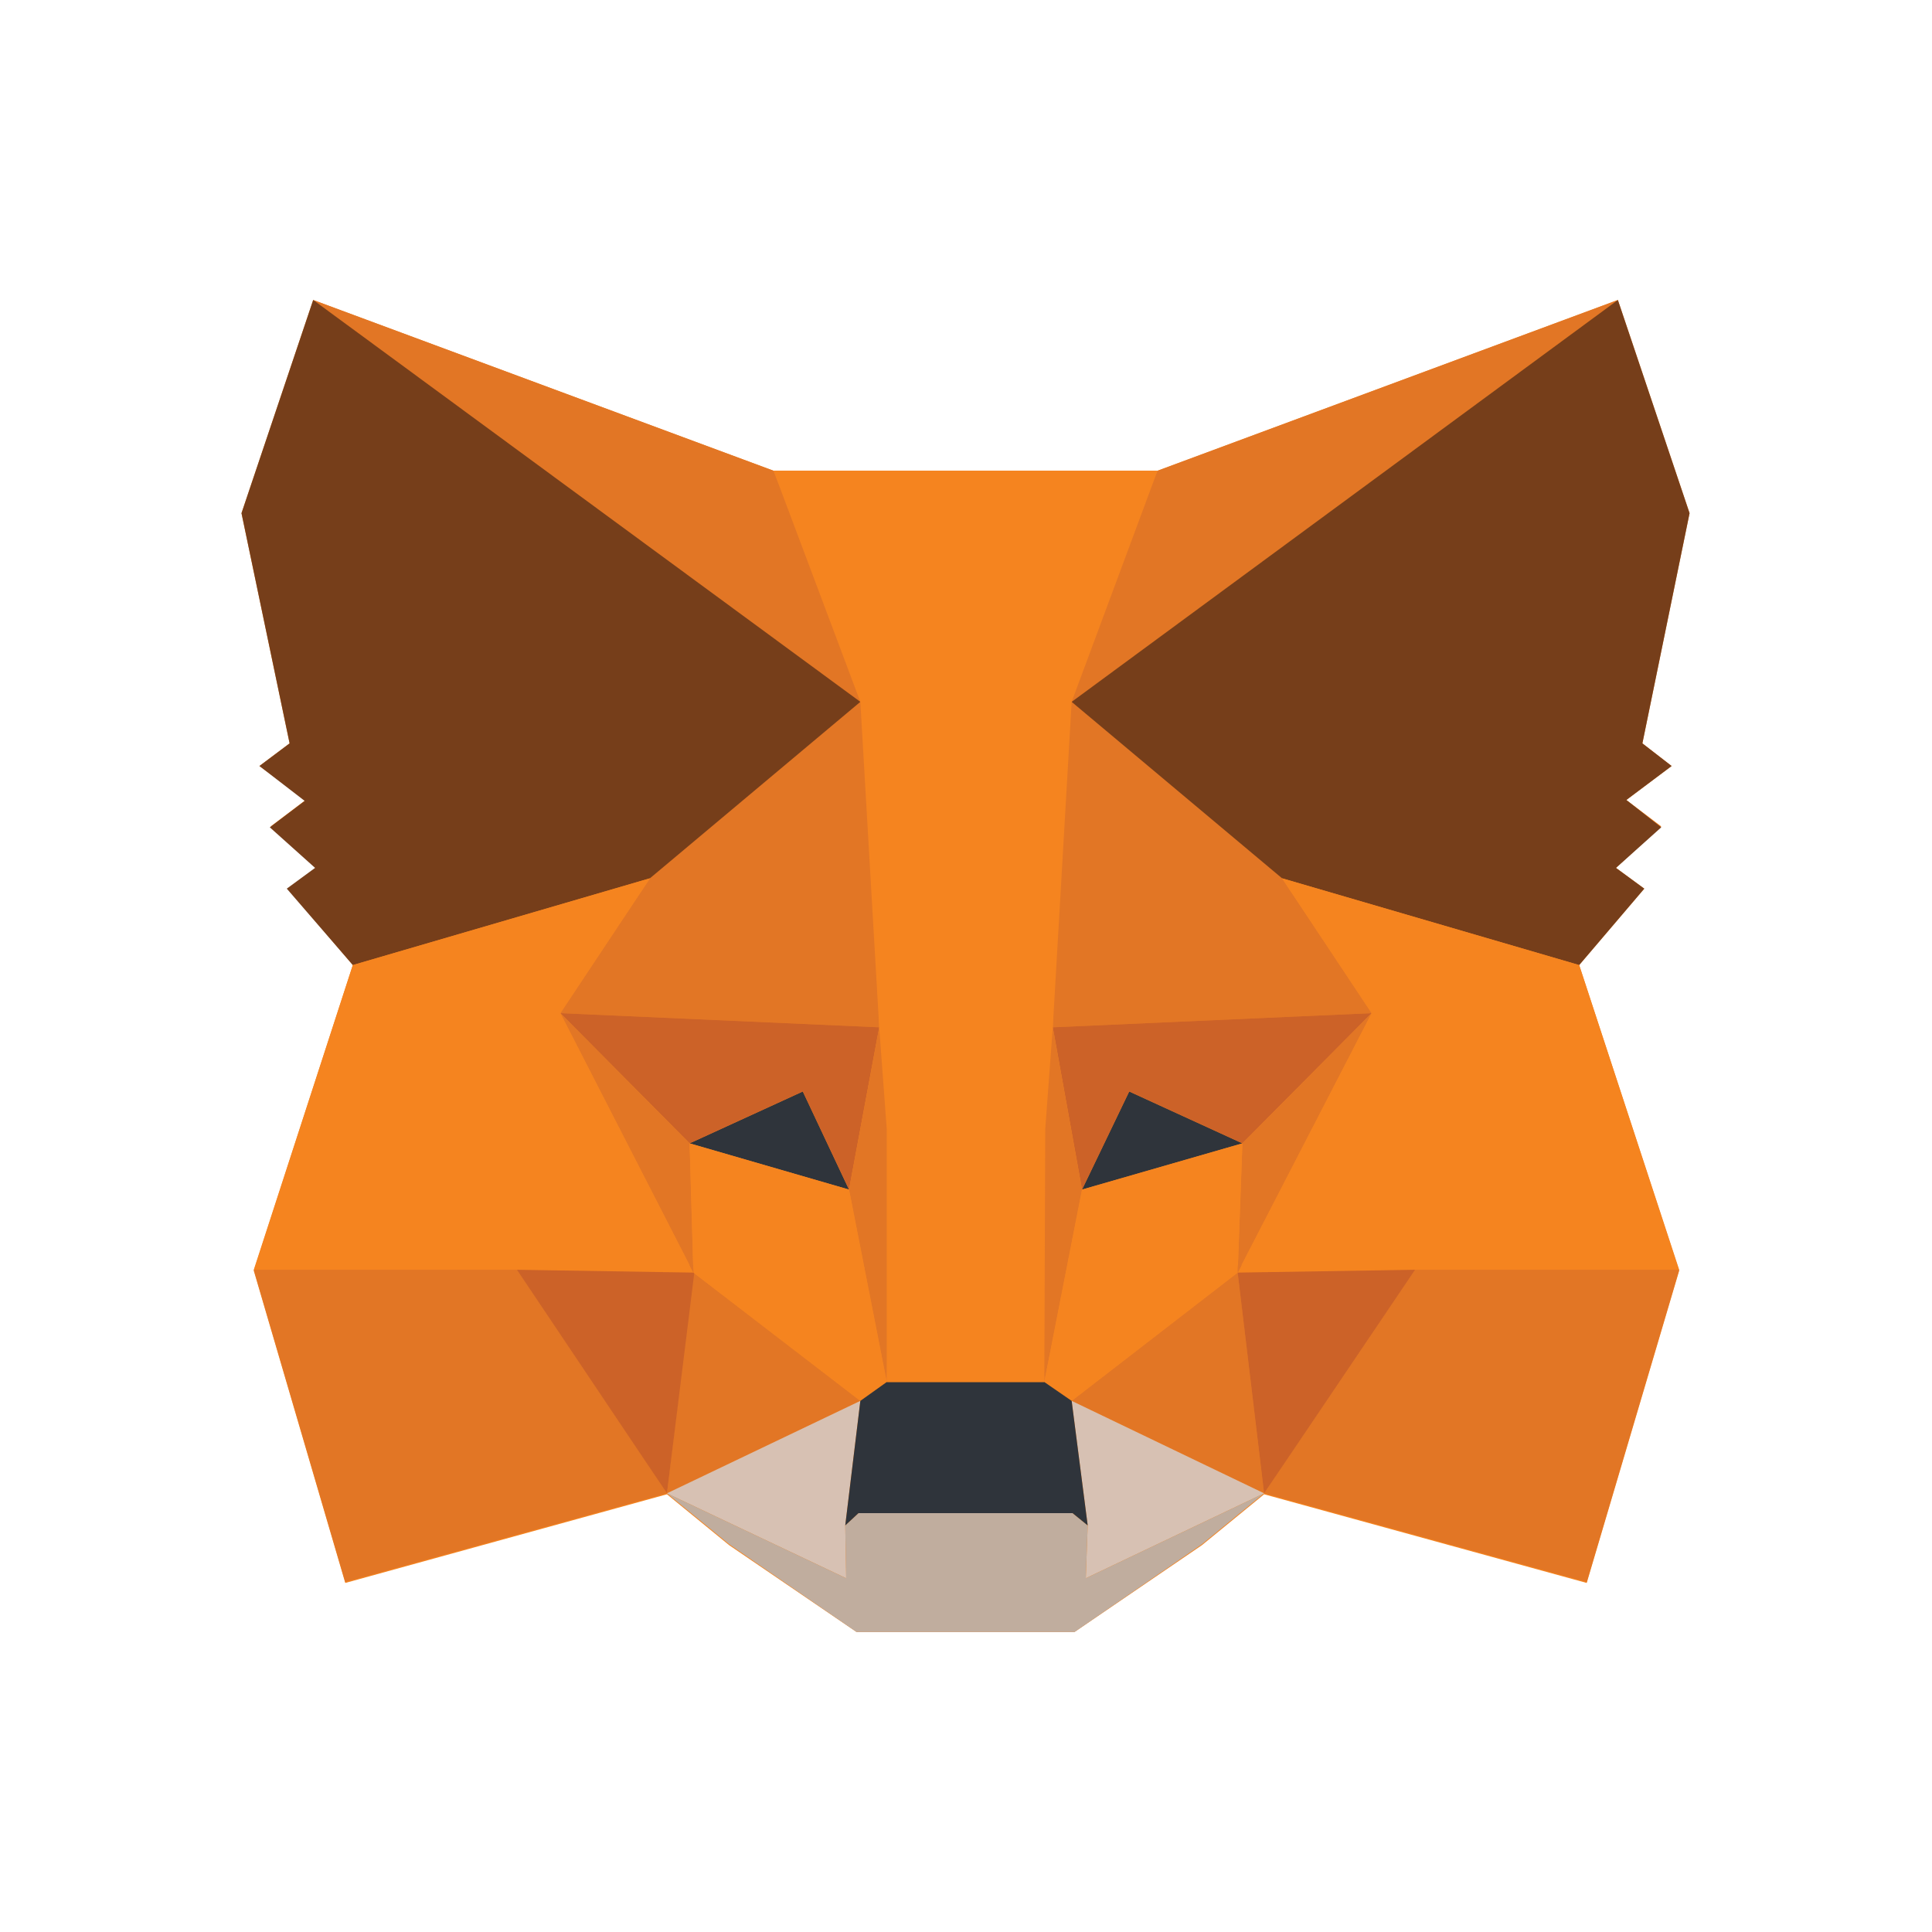 <svg xmlns="http://www.w3.org/2000/svg" viewBox="0 0 1024 1024"><path fill="#f5841f" d="m837.001 511.501 34.5-40.499-15.002-11.004 24-21.999-18.5-13.999 24-18-15.501-12 25.003-122-37.999-113zM857.502 159 613.5 249.5H410L166 159l-38 113 25.5 122-16 12 24.5 18-18.5 13.999 24 21.999-15 11.004 34.5 40.499-52.5 162.001 48.5 165.5L353.5 792l33 26.999 67.499 45.999h115.503l67.499-45.999L669.999 792l170.999 47.002 49.003-165.5L837 511.501z"/><path fill="#e27625" d="M857.502 159 557.999 379.5l55.501-130L857.502 159zM166 159l297.002 222.5-53.001-132-244-90.5zM749.999 670.498l-80 121.003 170.999 46.997 49.003-165.5-140.002-2.5zM134.5 672.998l48.5 165.5 170.5-46.997L274 670.498l-139.5 2.5z"/><path fill="#e27625" d="M344.5 465.502 297 536.999l169.001 7.501-5.5-180.999L344.5 465.503zM679.501 465.502 561.502 361.5l-3.503 182.999 169.003-7.501-47.501-71.497zM353.5 791.501 456 742.498 367.5 674.5l-14 117.001zM568 742.498l101.999 49.003L656 674.5l-88 67.998z"/><path fill="#d7c1b3" d="M669.999 791.501 568 742.498l8.499 66.001-.998 28.002 94.498-45.001zM353.5 791.501l94.999 45.001L448 808.5l8-66.001-102.5 49.003z"/><path fill="#2f343b" d="M450.001 630.498 365.5 605.999l60-27.499 24.501 51.998zM573.5 630.498l24.998-51.998 60.002 27.499-85.001 24.499z"/><path fill="#cc6228" d="m353.5 791.501 15-121.003-94.5 2.5L353.5 791.5zM655.501 670.498l14.498 121.003 80-118.502-94.498-2.5zM727.002 536.998l-169.003 7.501 15.501 85.999 24.998-51.998 60.002 27.499 68.501-69.001zM365.5 605.999l60-27.499 24.501 51.998 16-85.999L297 536.998l68.5 69.001z"/><path fill="#e27625" d="M297 536.998 367.5 674.5l-2-68.501-68.5-69.001zM658.5 605.999 656 674.5l71.002-137.502-68.501 69.001zM466.001 544.499l-16 85.999 19.998 102.003 4.501-134.003-8.499-53.999zM557.999 544.499l-8.499 53.5 4.002 134.502L573.5 630.498l-15.501-85.999z"/><path fill="#f5841f" d="m573.5 630.498-19.998 102.003L568 742.498l88-67.998 2.5-68.501-85.001 24.499zM365.5 605.999l2 68.501 88.5 67.998 13.999-9.997-19.998-102.003-84.501-24.499z"/><path fill="#c0ad9e" d="m575.501 836.501.998-28.002-8-6.498H455.001l-7.002 6.498.499 28.002-94.999-45.001 33 26.999 67.499 46.498h115.503L637 818.499l32.998-26.999-94.498 45.001z"/><path fill="#2f343b" d="m568 742.498-14.498-9.997h-83.503L456 742.498l-8 66.001 7.002-6.498H568.5l8 6.498-8.499-66.001z"/><path fill="#763e1a" d="m870.498 394 25.003-122-37.999-113L568 372l111.501 93.502 157.5 45.999 34.5-40.499-15.002-10.999 24-21.504-18.5-14.498 24-18-15.501-12zM128 272l25.5 122-16 12 24 18.5-18.5 13.998 24 21.504-15 10.999 35 40.499 157.5-45.999L456 371.999l-290-213-38 113z"/><path fill="#f5841f" d="m837.001 511.501-157.5-45.999 47.501 71.497L656 674.501l93.999-1.502h140.002L837 511.501zM344.5 465.502 187 511.501l-52.5 161.498H274l93.5 1.502L297 536.999l47.5-71.497zM557.999 544.499 568 372l45.5-122.5H410L456 372l10.001 172.499 3.998 53.999v134.003h83.503l.499-134.003 3.998-53.999z"/></svg>